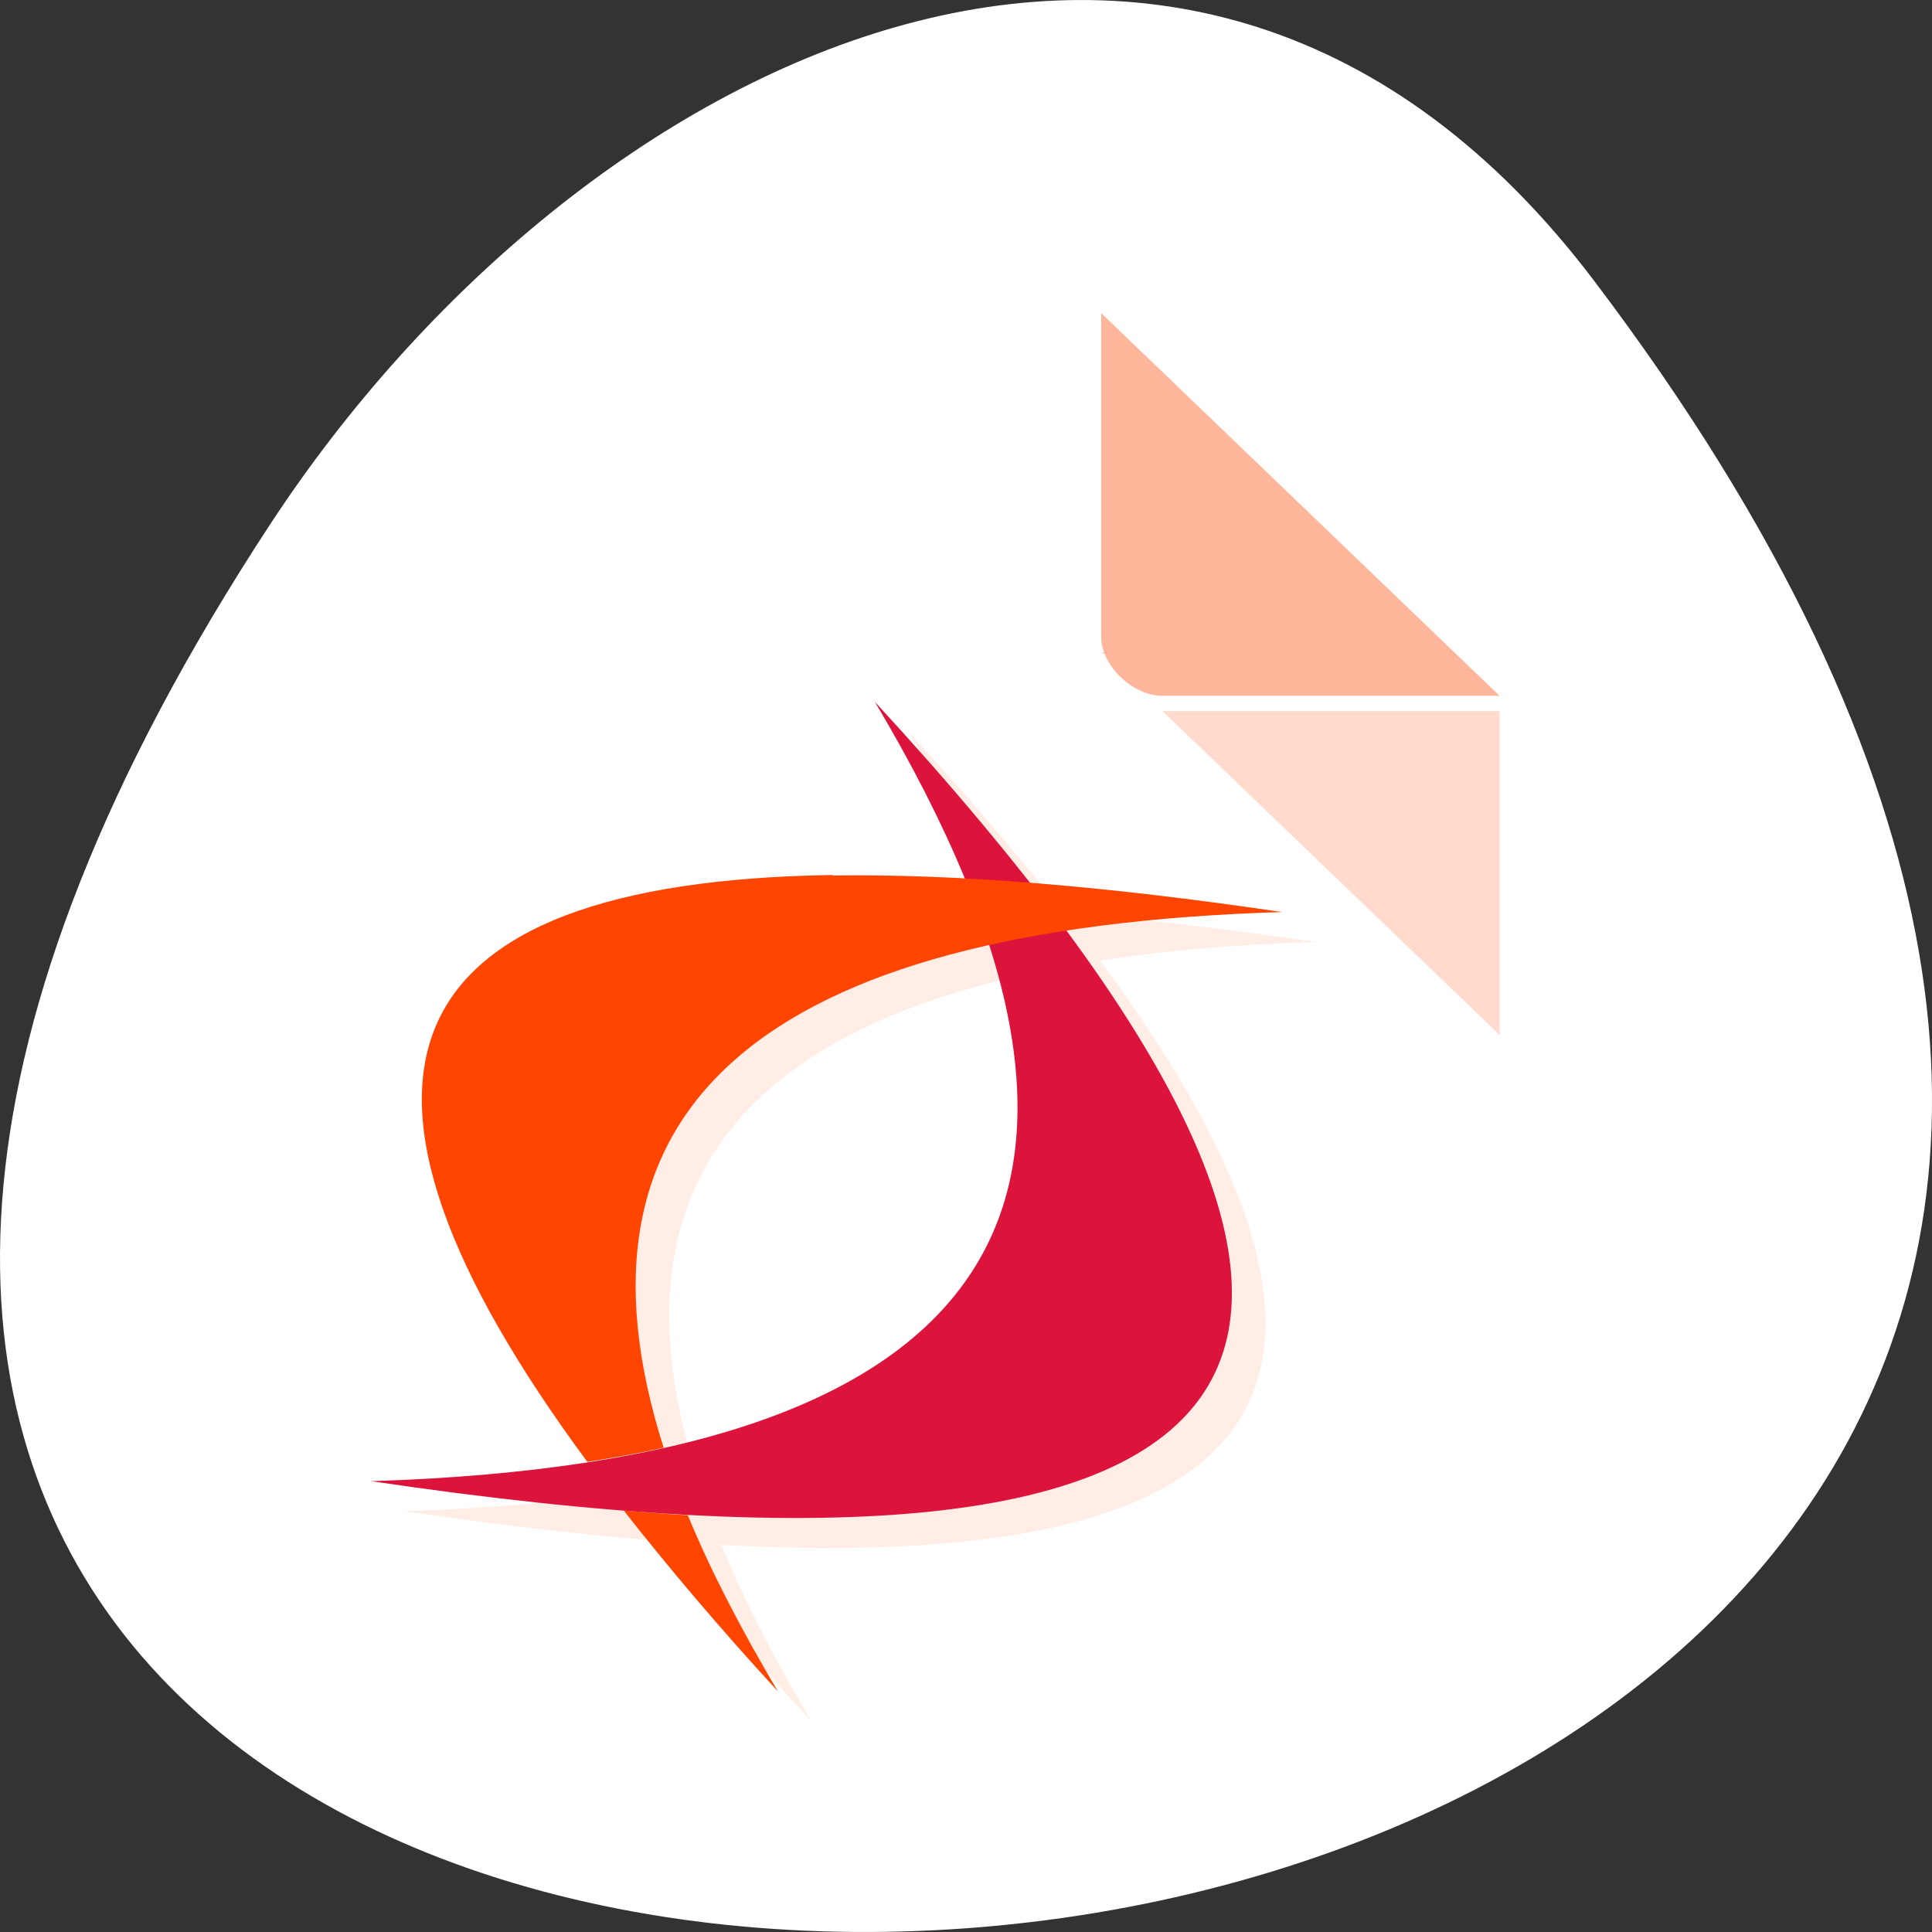 <svg xmlns="http://www.w3.org/2000/svg" viewBox="0 0 256 256" xmlns:xlink="http://www.w3.org/1999/xlink"><rect x="0" y="0" width="256" height="256" fill="#333333" stroke="none"/><defs><clipPath id="0"><path d="m -24 13 c 0 1.105 -0.672 2 -1.5 2 -0.828 0 -1.5 -0.895 -1.5 -2 0 -1.105 0.672 -2 1.5 -2 0.828 0 1.5 0.895 1.5 2 z" transform="matrix(15.333 0 0 11.5 415 -125.5)"/></clipPath></defs><g transform="translate(0 -796.36)"><path d="m 211.17 833.49 c 201.82 266.38 -353.59 304.22 -175.35 32.31 40.634 -61.991 121.89 -102.86 175.35 -32.31 z" style="fill:#fff;color:#000"/><g transform="matrix(4.061 0 0 3.901 24.1 845.07)" style="fill:#ff4500"><path d="m 29.996 9.668 l 0.062 0.062 l 0.157 -0.062 h -0.219 z m 2 2 l 11 11 v -11 h -11 z" style="fill-opacity:0.196"/><path d="m 29.996 -1.851 l 13 13 h -11 c -0.971 0 -2 -1.029 -2 -2 v -11 z" style="fill-opacity:0.392"/></g><g transform="matrix(1.254 0 0 1.12 30.13 885.2)" style="fill:#ff4500"><g transform="matrix(3.549 0 0 3.549 -21.863 -22.936)" style="clip-path:url(#0)"><g transform="translate(1 1)" style="opacity:0.1"><path d="m 25.438 7.508 c 18.09 21.992 13.09 30.652 -15 25.98 18.859 -0.66 23.859 -9.32 15 -25.98"/><path d="m 24.19 13.281 c -13.352 0.223 -15.766 6.75 -7.313 19.563 0.797 -0.141 1.559 -0.289 2.273 -0.469 -3.227 -11.359 2.902 -17.332 18.406 -17.859 -5.27 -0.875 -9.727 -1.277 -13.375 -1.219 m -6.219 21.17 c 1.32 1.883 2.836 3.895 4.59 6.03 -1.105 -2.082 -2.01 -4.04 -2.684 -5.875 -0.617 -0.035 -1.254 -0.098 -1.906 -0.156" id="1"/></g></g><g transform="matrix(3.549 0 0 3.549 -21.863 -22.936)" style="clip-path:url(#0)"><g><path d="m 25.438 7.508 c 18.09 21.992 13.09 30.652 -15 25.98 18.859 -0.66 23.859 -9.32 15 -25.98" style="fill:#dc143c"/><use xlink:href="#1"/></g></g></g></g></svg>